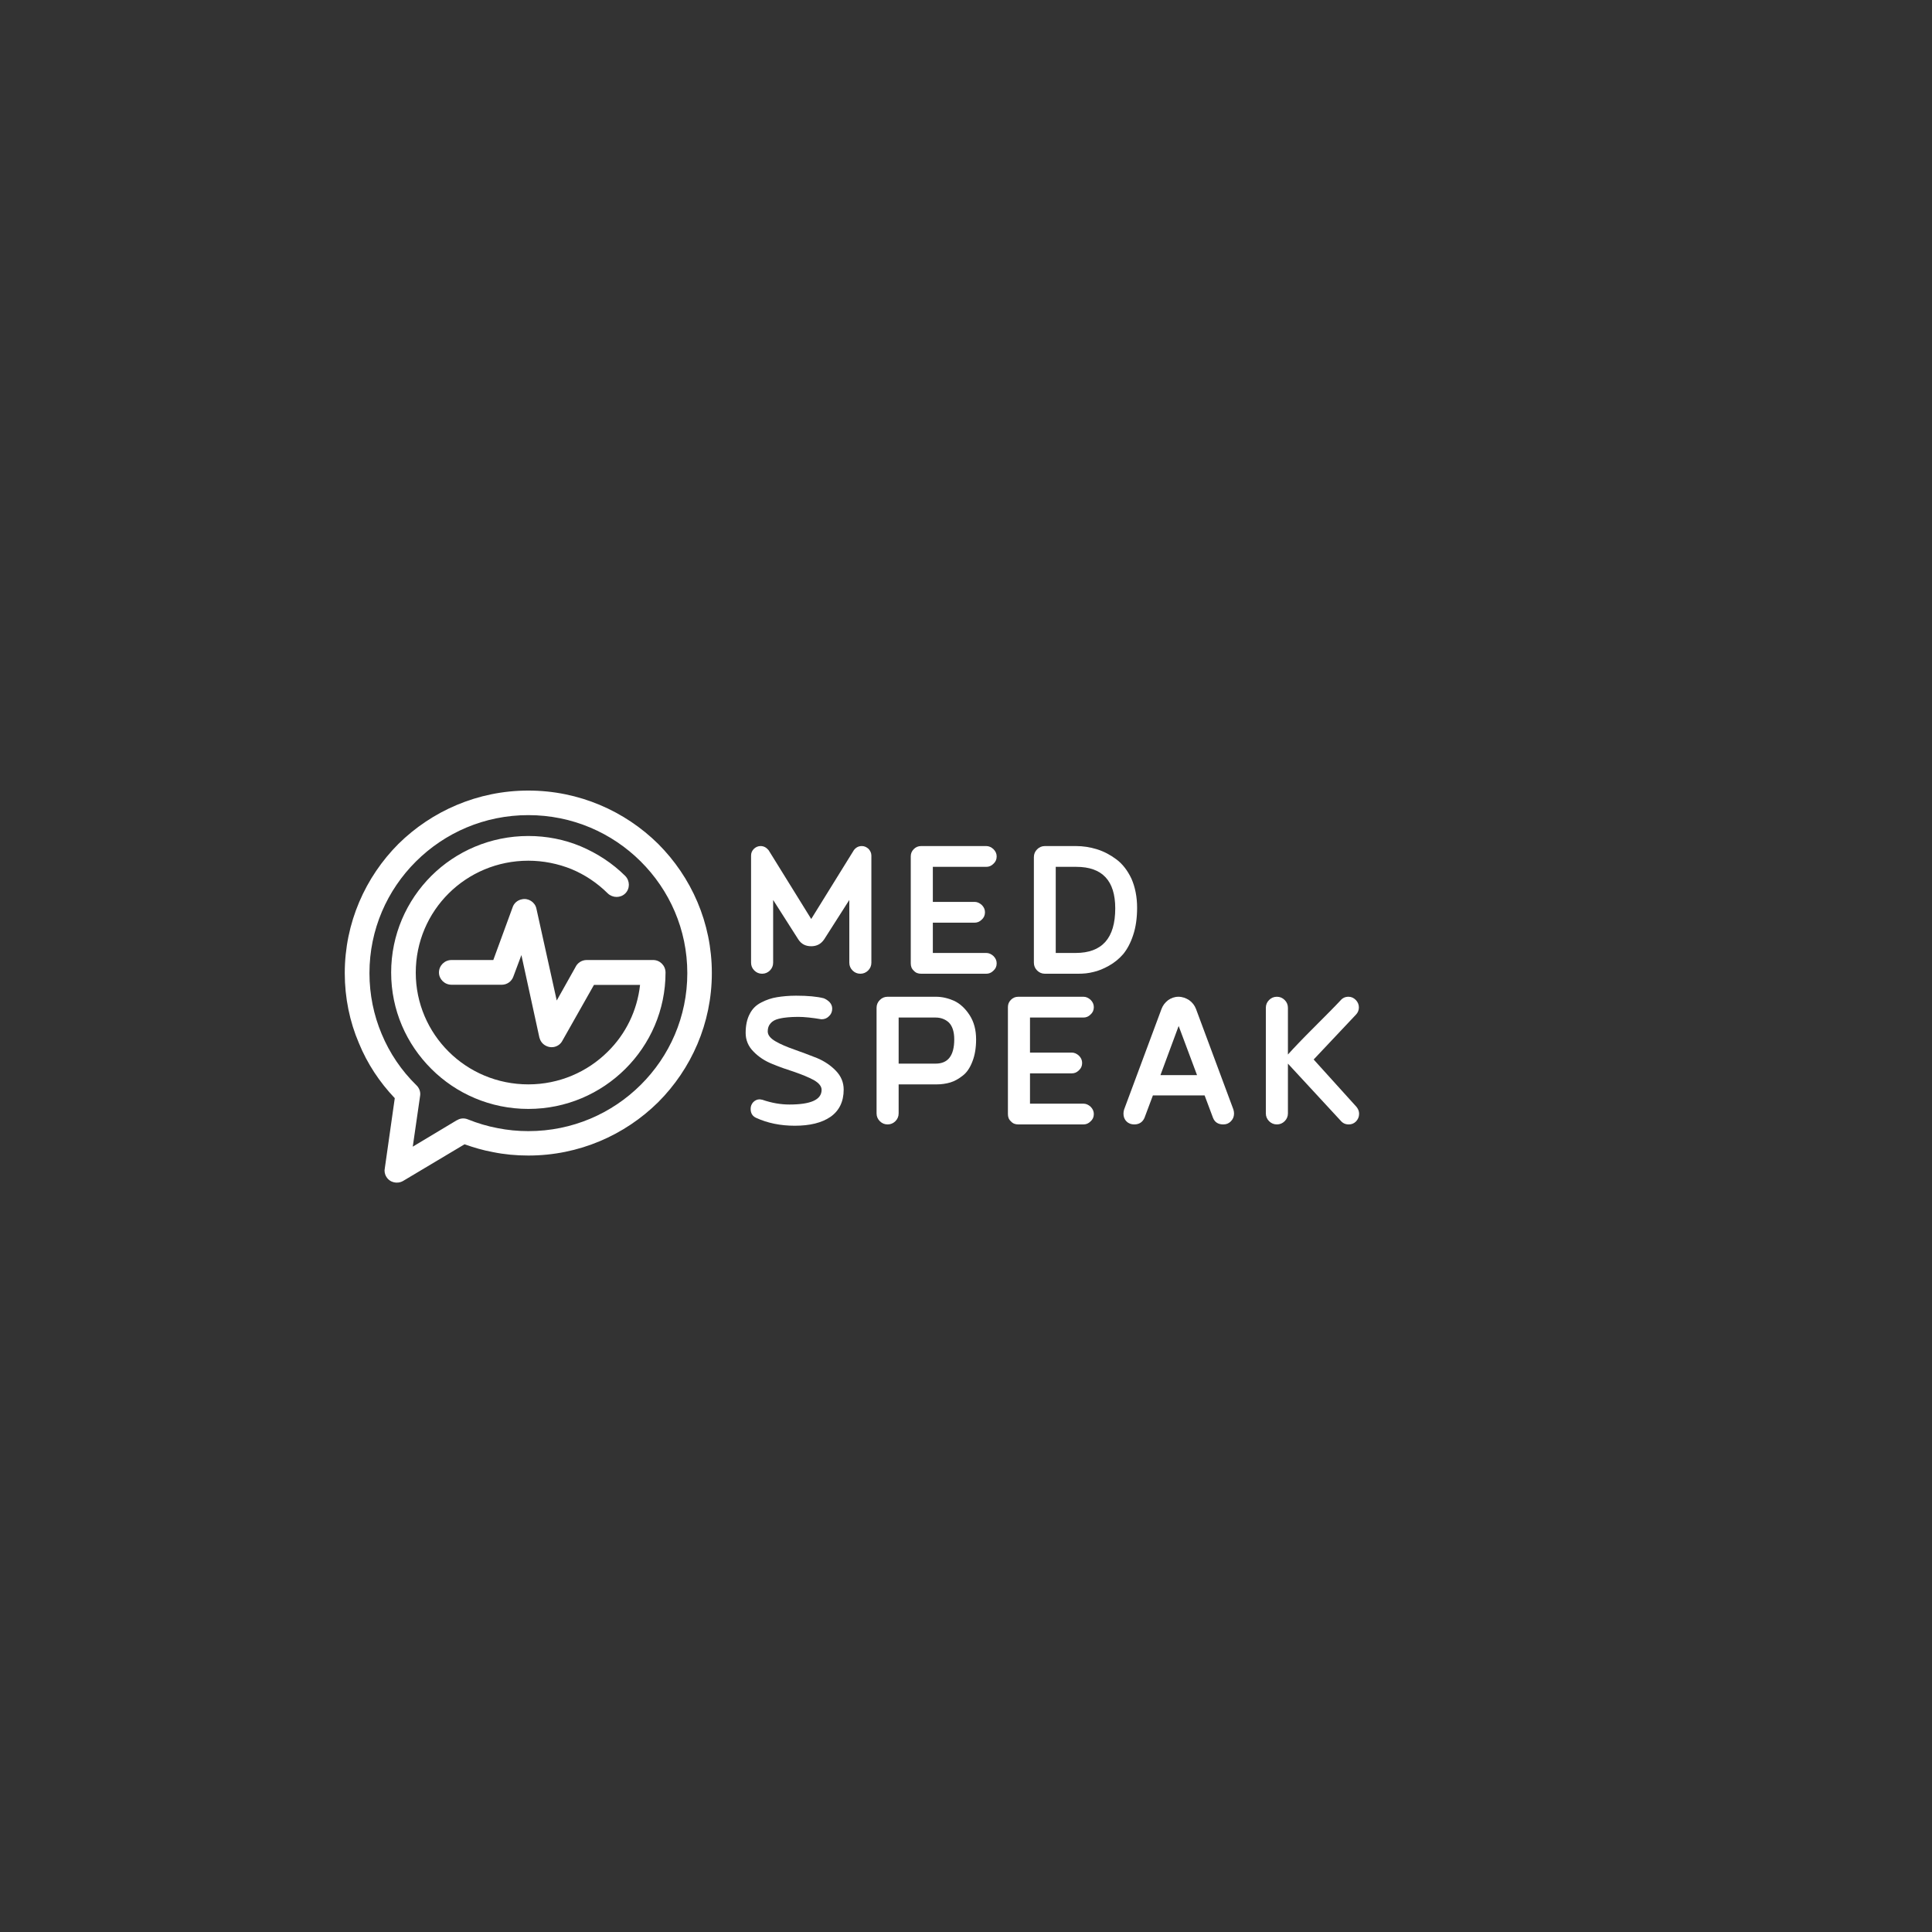 <svg xmlns="http://www.w3.org/2000/svg" xmlns:xlink="http://www.w3.org/1999/xlink" width="500" zoomAndPan="magnify" viewBox="0 0 375 375" height="500" preserveAspectRatio="xMidYMid meet" version="1.0"><rect x="0" y="0" width="375" height="375" fill="#333333" stroke="none"/><defs><g/><clipPath id="f5f86a0668"><path d="M 66.918 153.41 L 138.168 153.41 L 138.168 229.91 L 66.918 229.91 Z M 66.918 153.41 " clip-rule="nonzero"/></clipPath></defs><g clip-path="url(#f5f86a0668)"><path fill="#ffffff" d="M 102.551 153.449 C 112.383 153.449 121.293 157.422 127.754 163.801 C 134.188 170.242 138.168 179.09 138.168 188.867 C 138.168 198.645 134.172 207.508 127.754 213.934 C 121.277 220.328 112.383 224.289 102.551 224.289 C 100.191 224.289 97.879 224.074 95.66 223.617 C 93.777 223.281 91.969 222.734 90.164 222.109 L 78.266 229.207 C 77.133 229.875 75.66 229.543 74.988 228.414 C 74.652 227.867 74.574 227.289 74.695 226.738 L 76.625 213.156 C 73.688 210.066 71.297 206.473 69.66 202.465 C 67.883 198.324 66.918 193.68 66.918 188.883 C 66.918 179.105 70.914 170.242 77.332 163.801 C 83.809 157.422 92.719 153.449 102.551 153.449 Z M 121.371 170.031 C 122.289 170.988 122.289 172.496 121.371 173.41 C 120.449 174.324 118.934 174.324 117.969 173.41 C 115.918 171.371 113.516 169.773 110.91 168.691 C 108.309 167.641 105.445 167.062 102.551 167.062 C 96.504 167.062 91.035 169.484 87.086 173.41 C 83.133 177.34 80.699 182.777 80.699 188.793 C 80.699 194.762 83.133 200.199 87.086 204.125 C 91.035 208.055 96.504 210.477 102.551 210.477 C 108.555 210.477 114.02 208.055 117.969 204.125 C 121.414 200.746 123.684 196.191 124.234 191.168 L 115.289 191.168 L 109.148 202.023 C 108.523 203.195 107.051 203.609 105.875 202.938 C 105.246 202.602 104.863 202.023 104.695 201.387 L 101.203 185.379 L 99.641 189.555 C 99.305 190.512 98.387 191.137 97.422 191.137 L 87.637 191.137 C 86.289 191.137 85.203 190.055 85.203 188.762 C 85.203 187.422 86.289 186.34 87.637 186.34 L 95.75 186.34 L 99.488 176.137 C 99.734 175.344 100.406 174.723 101.297 174.555 C 102.551 174.266 103.852 175.102 104.113 176.352 L 108.062 194.199 L 111.676 187.758 C 112.059 186.918 112.902 186.34 113.867 186.34 L 126.789 186.34 C 128.094 186.34 129.18 187.422 129.18 188.762 C 129.18 196.07 126.195 202.68 121.371 207.477 C 116.547 212.273 109.902 215.242 102.551 215.242 C 95.199 215.242 88.523 212.273 83.73 207.477 C 78.891 202.664 75.922 196.07 75.922 188.762 C 75.922 181.453 78.906 174.812 83.73 170 C 88.523 165.234 95.199 162.266 102.551 162.266 C 106.074 162.266 109.52 162.934 112.719 164.273 C 115.949 165.645 118.891 167.562 121.371 170.031 Z M 124.355 167.199 C 118.766 161.641 111.078 158.215 102.551 158.215 C 94.02 158.215 86.336 161.641 80.746 167.199 C 75.156 172.758 71.711 180.402 71.711 188.883 C 71.711 193.055 72.555 197.074 74.07 200.668 C 75.629 204.43 77.93 207.812 80.793 210.613 C 81.344 211.117 81.68 211.906 81.543 212.699 L 80.117 222.566 L 88.691 217.422 L 88.738 217.422 C 89.32 217.039 90.133 216.965 90.883 217.297 C 92.688 218.016 94.574 218.594 96.594 218.973 C 98.523 219.355 100.5 219.551 102.566 219.551 C 111.094 219.551 118.781 216.125 124.371 210.566 C 129.961 205.008 133.406 197.363 133.406 188.883 C 133.406 180.402 129.945 172.758 124.355 167.199 Z M 124.355 167.199 " fill-opacity="1" fill-rule="nonzero"/></g><g fill="#ffffff" fill-opacity="1"><g transform="translate(143.262, 189)"><g><path d="M 14.195 -5.336 C 15.246 -5.336 16.086 -5.754 16.715 -6.68 L 21.59 -14.32 L 21.59 -2.141 C 21.59 -1.555 21.797 -1.051 22.219 -0.629 C 22.637 -0.211 23.141 0 23.73 0 C 24.316 0 24.82 -0.211 25.242 -0.629 C 25.66 -1.051 25.871 -1.555 25.871 -2.141 L 25.871 -22.934 C 25.871 -23.438 25.66 -23.855 25.324 -24.234 C 24.949 -24.57 24.527 -24.781 24.023 -24.781 C 23.352 -24.781 22.848 -24.484 22.469 -23.98 L 14.195 -10.625 L 5.922 -23.98 C 5.504 -24.484 4.996 -24.781 4.367 -24.781 C 3.863 -24.781 3.402 -24.57 3.066 -24.234 C 2.688 -23.855 2.52 -23.438 2.52 -22.934 L 2.52 -2.141 C 2.52 -1.555 2.73 -1.051 3.148 -0.629 C 3.57 -0.211 4.074 0 4.66 0 C 5.25 0 5.754 -0.211 6.176 -0.629 C 6.594 -1.051 6.805 -1.555 6.805 -2.141 L 6.805 -14.32 L 11.676 -6.68 C 12.266 -5.754 13.105 -5.336 14.195 -5.336 Z M 14.195 -5.336 "/></g></g></g><g fill="#ffffff" fill-opacity="1"><g transform="translate(174.258, 189)"><g><path d="M 2.52 -22.766 L 2.52 -2.016 C 2.52 -1.43 2.688 -0.965 3.109 -0.59 C 3.484 -0.168 3.949 0 4.535 0 L 17.18 0 C 17.684 0 18.145 -0.168 18.562 -0.59 C 18.984 -0.965 19.195 -1.43 19.195 -2.016 C 19.195 -2.562 18.984 -3.023 18.562 -3.445 C 18.145 -3.82 17.684 -4.031 17.18 -4.031 L 6.805 -4.031 L 6.805 -9.91 L 14.91 -9.91 C 15.414 -9.91 15.875 -10.078 16.297 -10.5 C 16.715 -10.879 16.926 -11.34 16.926 -11.93 C 16.926 -12.473 16.715 -12.938 16.297 -13.355 C 15.875 -13.734 15.414 -13.945 14.91 -13.945 L 6.805 -13.945 L 6.805 -20.746 L 17.18 -20.746 C 17.684 -20.746 18.145 -20.914 18.562 -21.336 C 18.984 -21.715 19.195 -22.176 19.195 -22.766 C 19.195 -23.309 18.984 -23.773 18.562 -24.191 C 18.145 -24.57 17.684 -24.781 17.18 -24.781 L 4.535 -24.781 C 3.949 -24.781 3.484 -24.57 3.109 -24.191 C 2.688 -23.773 2.52 -23.309 2.52 -22.766 Z M 2.52 -22.766 "/></g></g></g><g fill="#ffffff" fill-opacity="1"><g transform="translate(198.156, 189)"><g><path d="M 10.668 -24.781 L 4.66 -24.781 C 4.074 -24.781 3.57 -24.57 3.148 -24.148 C 2.73 -23.73 2.52 -23.227 2.52 -22.637 L 2.52 -2.141 C 2.52 -1.555 2.73 -1.051 3.148 -0.629 C 3.57 -0.211 4.074 0 4.66 0 L 11.172 0 C 12.137 0 13.105 -0.086 14.07 -0.336 C 15.035 -0.547 16.043 -0.965 17.094 -1.555 C 18.145 -2.141 19.066 -2.898 19.867 -3.82 C 20.621 -4.746 21.293 -5.965 21.797 -7.52 C 22.301 -9.031 22.555 -10.793 22.555 -12.809 C 22.555 -14.91 22.176 -16.801 21.461 -18.438 C 20.707 -20.035 19.738 -21.293 18.562 -22.176 C 17.387 -23.059 16.129 -23.73 14.785 -24.148 C 13.441 -24.57 12.098 -24.781 10.668 -24.781 Z M 10.625 -4.031 L 6.762 -4.031 L 6.762 -20.746 L 10.754 -20.746 C 15.793 -20.746 18.312 -18.059 18.312 -12.684 C 18.312 -6.887 15.75 -4.031 10.625 -4.031 Z M 10.625 -4.031 "/></g></g></g><g fill="#ffffff" fill-opacity="1"><g transform="translate(143.262, 218.25)"><g><path d="M 16.172 -20.41 C 16.758 -20.41 17.219 -20.578 17.641 -21 C 18.059 -21.379 18.27 -21.883 18.27 -22.469 C 18.27 -22.934 18.102 -23.352 17.766 -23.73 C 17.43 -24.066 17.051 -24.316 16.633 -24.484 C 15.328 -24.82 13.523 -24.988 11.258 -24.988 C 9.828 -24.988 8.609 -24.863 7.559 -24.695 C 6.512 -24.527 5.504 -24.191 4.535 -23.688 C 3.527 -23.184 2.773 -22.469 2.27 -21.461 C 1.723 -20.453 1.469 -19.195 1.469 -17.766 C 1.469 -16.379 1.973 -15.16 2.98 -14.152 C 3.988 -13.105 5.207 -12.305 6.68 -11.719 C 8.105 -11.129 9.574 -10.625 11.004 -10.164 C 12.434 -9.66 13.691 -9.156 14.699 -8.609 C 15.707 -8.023 16.211 -7.391 16.211 -6.719 C 16.211 -4.789 14.113 -3.863 9.953 -3.863 C 8.273 -3.863 6.551 -4.156 4.703 -4.789 C 4.453 -4.828 4.285 -4.871 4.199 -4.871 C 3.695 -4.871 3.277 -4.66 2.941 -4.324 C 2.605 -3.949 2.438 -3.527 2.438 -3.023 C 2.438 -2.184 2.773 -1.637 3.445 -1.301 C 5.711 -0.254 8.23 0.254 11.004 0.254 C 13.902 0.254 16.211 -0.293 17.934 -1.469 C 19.613 -2.645 20.496 -4.41 20.496 -6.762 C 20.496 -8.148 19.992 -9.367 18.984 -10.414 C 17.977 -11.465 16.715 -12.305 15.289 -12.895 C 13.816 -13.48 12.348 -14.027 10.922 -14.531 C 9.492 -15.035 8.273 -15.539 7.266 -16.129 C 6.258 -16.715 5.754 -17.348 5.754 -18.059 C 5.754 -18.691 5.922 -19.195 6.301 -19.613 C 6.637 -20.035 7.184 -20.328 7.855 -20.496 C 8.527 -20.664 9.156 -20.746 9.66 -20.789 C 10.164 -20.832 10.836 -20.875 11.633 -20.875 C 12.895 -20.875 14.406 -20.707 16.172 -20.41 Z M 16.172 -20.41 "/></g></g></g><g fill="#ffffff" fill-opacity="1"><g transform="translate(167.832, 218.25)"><g><path d="M 6.594 -2.141 L 6.594 -7.77 L 13.945 -7.77 C 14.867 -7.77 15.793 -7.895 16.633 -8.148 C 17.473 -8.398 18.27 -8.863 19.066 -9.492 C 19.824 -10.078 20.453 -11.004 20.914 -12.223 C 21.379 -13.398 21.629 -14.824 21.629 -16.508 C 21.629 -18.355 21.211 -19.906 20.371 -21.211 C 19.531 -22.512 18.523 -23.438 17.387 -23.98 C 16.254 -24.484 15.078 -24.781 13.816 -24.781 L 4.453 -24.781 C 3.863 -24.781 3.359 -24.57 2.941 -24.148 C 2.52 -23.73 2.309 -23.227 2.309 -22.637 L 2.309 -2.141 C 2.309 -1.555 2.52 -1.051 2.941 -0.629 C 3.359 -0.211 3.863 0 4.453 0 C 5.039 0 5.543 -0.211 5.965 -0.629 C 6.383 -1.051 6.594 -1.555 6.594 -2.141 Z M 6.594 -20.746 L 13.777 -20.746 C 14.785 -20.746 15.664 -20.41 16.34 -19.781 C 17.012 -19.109 17.387 -18.02 17.387 -16.508 C 17.387 -13.355 16.172 -11.801 13.777 -11.801 L 6.594 -11.801 Z M 6.594 -20.746 "/></g></g></g><g fill="#ffffff" fill-opacity="1"><g transform="translate(193.116, 218.25)"><g><path d="M 2.52 -22.766 L 2.52 -2.016 C 2.52 -1.43 2.688 -0.965 3.109 -0.59 C 3.484 -0.168 3.949 0 4.535 0 L 17.18 0 C 17.684 0 18.145 -0.168 18.562 -0.59 C 18.984 -0.965 19.195 -1.43 19.195 -2.016 C 19.195 -2.562 18.984 -3.023 18.562 -3.445 C 18.145 -3.82 17.684 -4.031 17.18 -4.031 L 6.805 -4.031 L 6.805 -9.91 L 14.91 -9.91 C 15.414 -9.91 15.875 -10.078 16.297 -10.5 C 16.715 -10.879 16.926 -11.34 16.926 -11.93 C 16.926 -12.473 16.715 -12.938 16.297 -13.355 C 15.875 -13.734 15.414 -13.945 14.91 -13.945 L 6.805 -13.945 L 6.805 -20.746 L 17.18 -20.746 C 17.684 -20.746 18.145 -20.914 18.562 -21.336 C 18.984 -21.715 19.195 -22.176 19.195 -22.766 C 19.195 -23.309 18.984 -23.773 18.562 -24.191 C 18.145 -24.57 17.684 -24.781 17.18 -24.781 L 4.535 -24.781 C 3.949 -24.781 3.484 -24.57 3.109 -24.191 C 2.688 -23.773 2.52 -23.309 2.52 -22.766 Z M 2.52 -22.766 "/></g></g></g><g fill="#ffffff" fill-opacity="1"><g transform="translate(217.014, 218.25)"><g><path d="M 11.719 -24.781 C 10.961 -24.781 10.289 -24.527 9.703 -24.109 C 9.113 -23.645 8.695 -23.102 8.441 -22.43 L 1.176 -2.898 C 1.094 -2.645 1.051 -2.352 1.051 -2.102 C 1.051 -1.512 1.219 -1.008 1.637 -0.59 C 2.059 -0.168 2.562 0 3.148 0 C 4.074 0 4.746 -0.422 5.125 -1.262 L 6.762 -5.629 L 16.801 -5.629 L 18.438 -1.262 C 18.773 -0.422 19.445 0 20.41 0 C 21 0 21.461 -0.168 21.883 -0.59 C 22.301 -1.008 22.512 -1.512 22.512 -2.102 C 22.512 -2.352 22.469 -2.645 22.387 -2.898 L 15.121 -22.43 C 14.867 -23.102 14.406 -23.688 13.816 -24.109 C 13.188 -24.527 12.473 -24.781 11.719 -24.781 Z M 8.23 -9.574 L 11.762 -19.109 L 15.328 -9.574 Z M 8.23 -9.574 "/></g></g></g><g fill="#ffffff" fill-opacity="1"><g transform="translate(243.18, 218.25)"><g><path d="M 6.805 -13.566 L 6.805 -22.637 C 6.805 -23.227 6.594 -23.73 6.176 -24.148 C 5.754 -24.57 5.25 -24.781 4.66 -24.781 C 4.074 -24.781 3.57 -24.57 3.148 -24.148 C 2.73 -23.73 2.52 -23.227 2.52 -22.637 L 2.52 -2.141 C 2.52 -1.555 2.73 -1.051 3.148 -0.629 C 3.57 -0.211 4.074 0 4.66 0 C 5.25 0 5.754 -0.211 6.176 -0.629 C 6.594 -1.051 6.805 -1.555 6.805 -2.141 L 6.805 -11.801 L 17.012 -0.758 C 17.43 -0.254 17.934 0 18.605 0 C 19.152 0 19.613 -0.168 20.035 -0.59 C 20.41 -1.008 20.621 -1.469 20.621 -2.059 C 20.621 -2.562 20.453 -2.98 20.117 -3.402 L 11.801 -12.602 L 20.074 -21.379 C 20.41 -21.758 20.578 -22.219 20.578 -22.723 C 20.578 -23.27 20.371 -23.73 19.992 -24.148 C 19.57 -24.57 19.109 -24.781 18.562 -24.781 C 17.891 -24.781 17.387 -24.527 16.969 -24.023 C 15.961 -22.934 14.281 -21.254 11.93 -18.898 C 9.574 -16.547 7.855 -14.742 6.805 -13.566 Z M 6.805 -13.566 "/></g></g></g></svg>